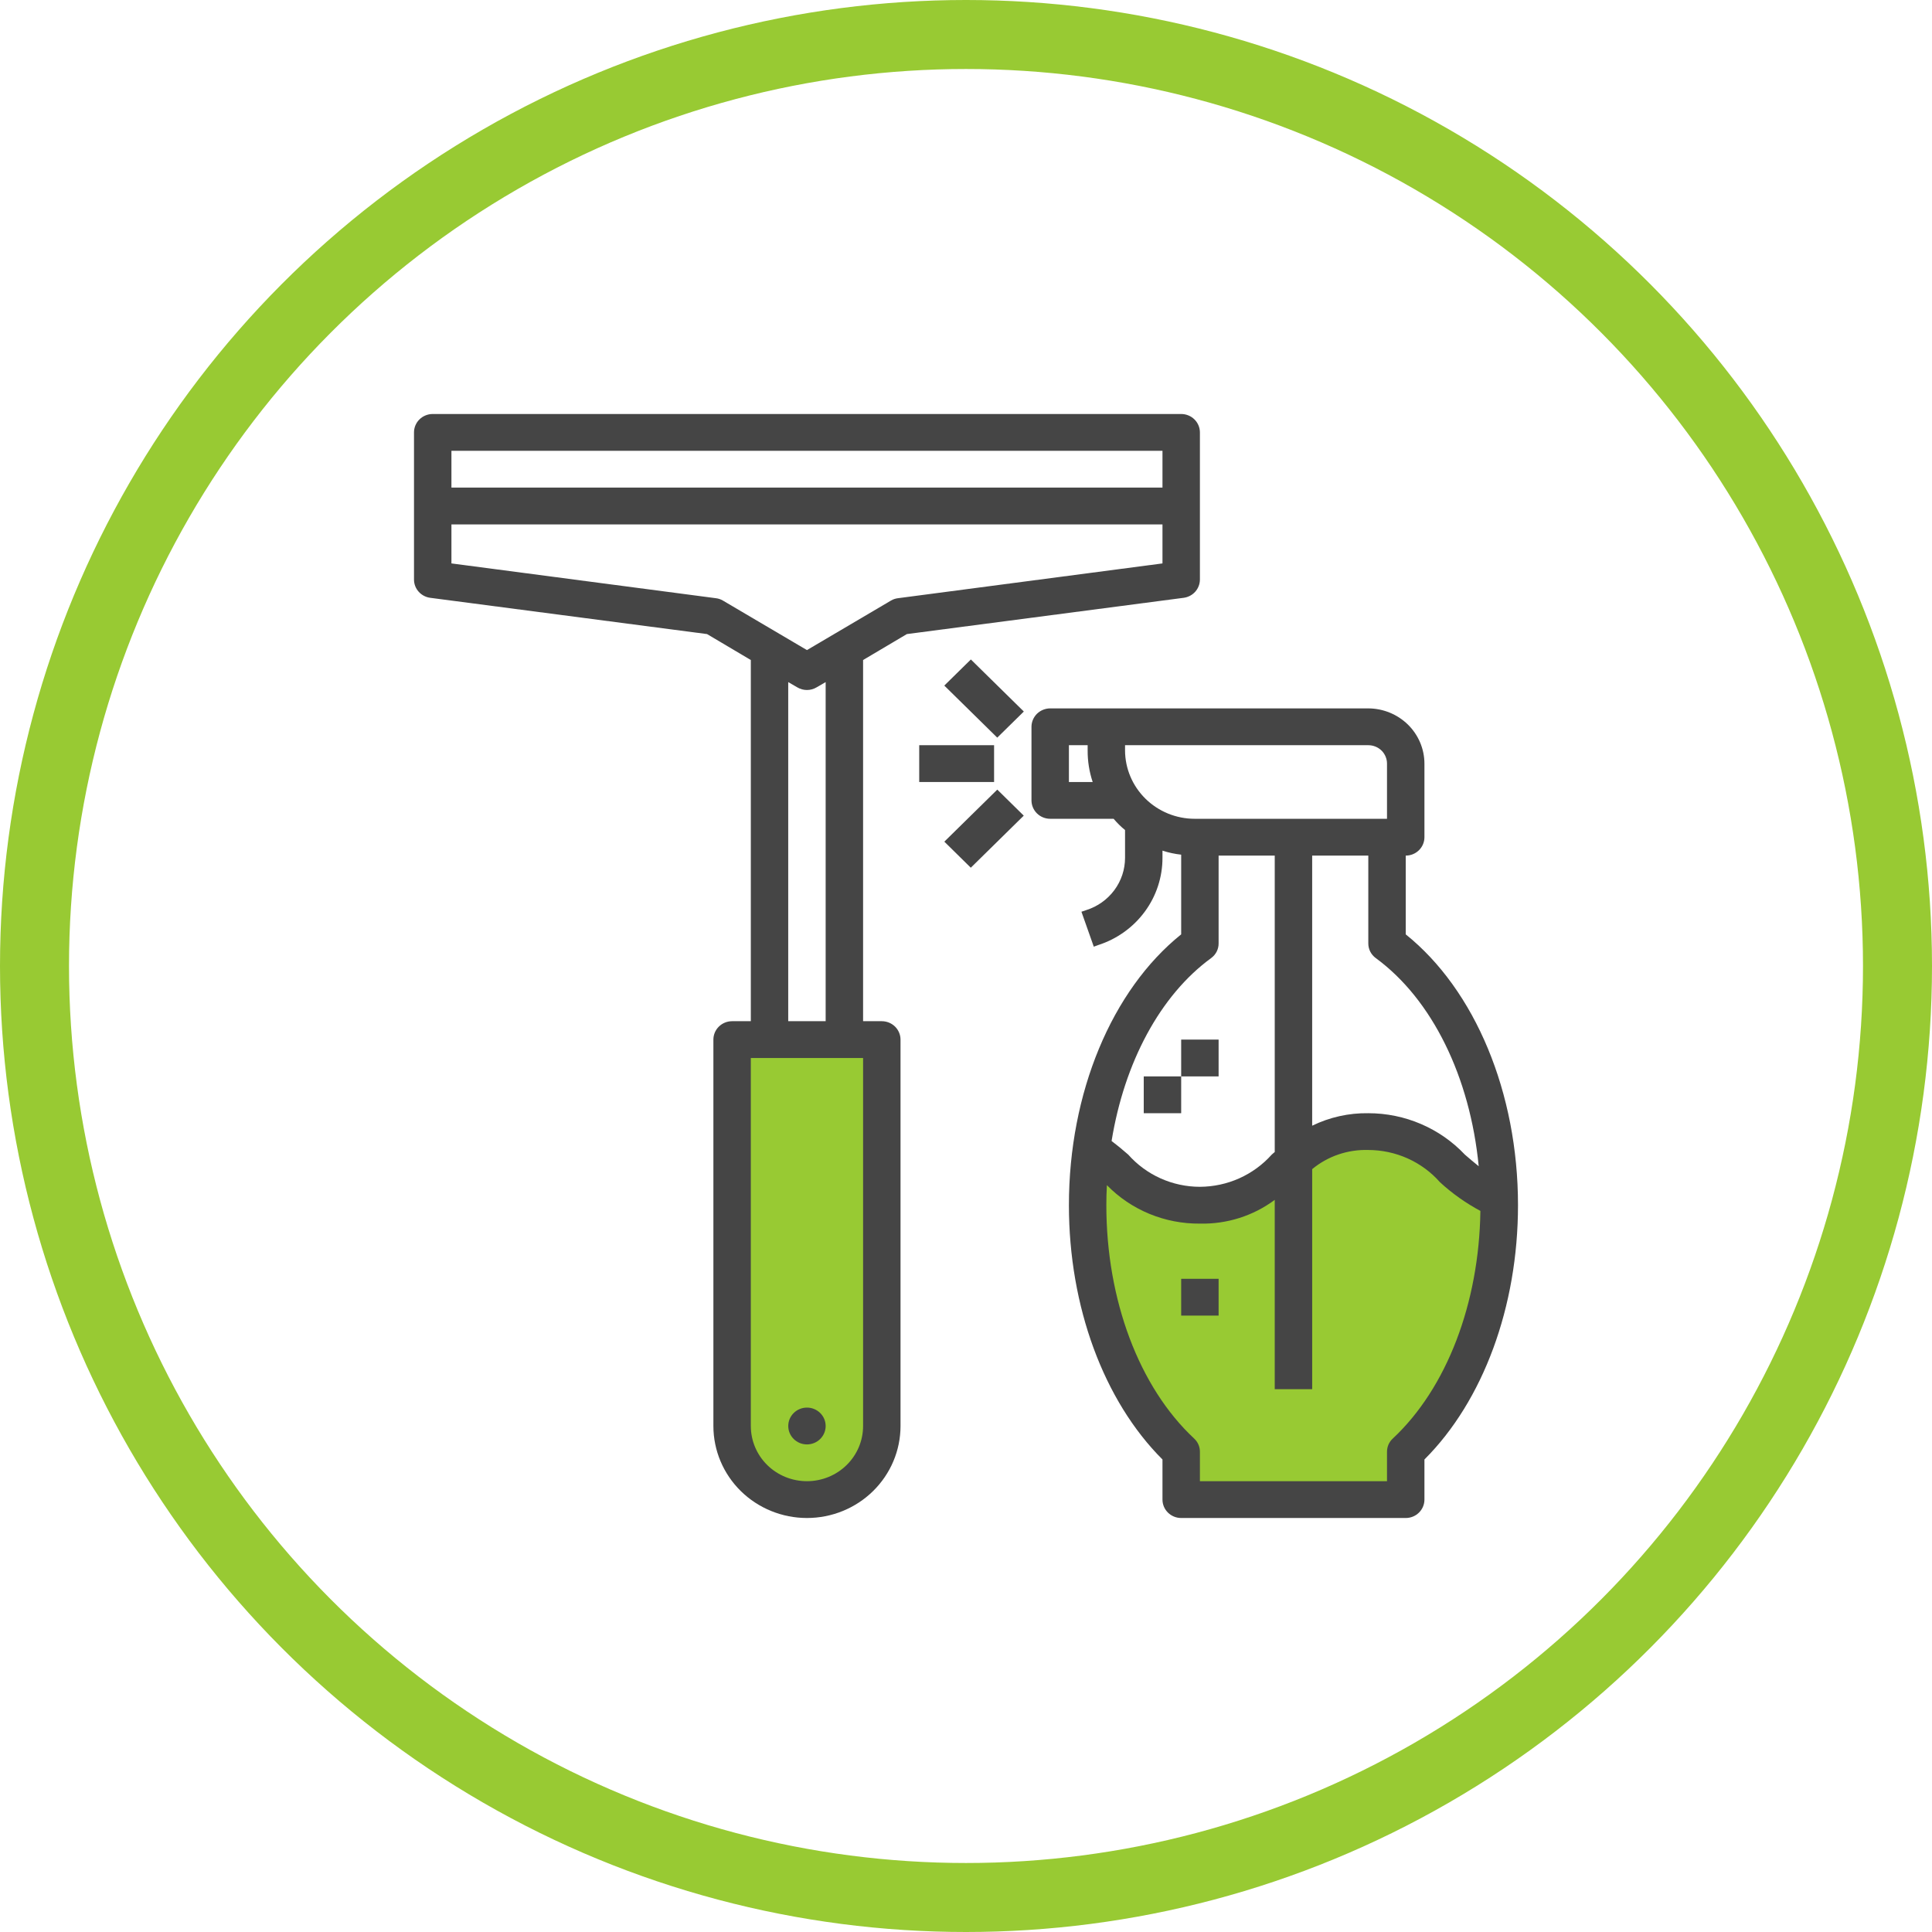 <svg width="56" height="56" viewBox="0 0 56 56" fill="none" xmlns="http://www.w3.org/2000/svg">
<circle cx="28" cy="28" r="27" stroke="#98CA33" stroke-width="2"/>
<path d="M25.119 30.233H21.457V41.933L22.373 43.133C22.779 43.233 23.776 43.373 24.508 43.133C25.241 42.893 25.22 42.033 25.119 41.633V30.233Z" fill="#98CA33"/>
<path d="M34.237 12H12.542C12.399 12 12.261 12.056 12.159 12.156C12.057 12.256 12 12.392 12 12.533V16.8C12 16.929 12.048 17.054 12.135 17.151C12.222 17.248 12.341 17.311 12.472 17.328L20.494 18.379L21.763 19.131V29.6H21.22C21.076 29.6 20.939 29.656 20.837 29.756C20.735 29.856 20.678 29.992 20.678 30.133V41.333C20.678 42.041 20.964 42.719 21.472 43.219C21.981 43.719 22.671 44 23.39 44C24.109 44 24.799 43.719 25.307 43.219C25.816 42.719 26.102 42.041 26.102 41.333V30.133C26.102 29.992 26.044 29.856 25.943 29.756C25.841 29.656 25.703 29.6 25.559 29.6H25.017V19.131L26.286 18.379L34.308 17.328C34.438 17.311 34.558 17.248 34.645 17.151C34.731 17.054 34.779 16.929 34.78 16.8V12.533C34.78 12.392 34.722 12.256 34.621 12.156C34.519 12.056 34.381 12 34.237 12ZM25.017 41.333C25.017 41.758 24.846 42.165 24.54 42.465C24.235 42.765 23.821 42.933 23.39 42.933C22.958 42.933 22.544 42.765 22.239 42.465C21.934 42.165 21.763 41.758 21.763 41.333V30.667H25.017V41.333ZM22.847 29.6V19.771L23.113 19.925C23.197 19.974 23.292 20 23.39 20C23.487 20 23.583 19.974 23.666 19.925L23.932 19.771V29.6H22.847ZM33.695 16.331L26.031 17.339C25.958 17.347 25.888 17.371 25.825 17.408L23.39 18.843L20.954 17.408C20.892 17.371 20.821 17.347 20.748 17.339L13.085 16.331V15.2H33.695V16.331ZM33.695 14.133H13.085V13.067H33.695V14.133Z" fill="#454545"/>
<path d="M31.83 38.333L31.525 34.133H31.83L35.186 35.033L36.712 34.433L39.457 32.933L41.288 33.533L43.423 35.033L42.813 38.333L41.288 41.633L40.678 43.433H38.847H35.186L34.576 42.833L33.356 40.733L31.83 38.333Z" fill="#98CA33"/>
<path d="M40.746 27.083V24.8C40.89 24.8 41.028 24.744 41.129 24.644C41.231 24.544 41.288 24.408 41.288 24.267V22.133C41.287 21.709 41.115 21.303 40.81 21.003C40.505 20.704 40.092 20.535 39.661 20.533H30.441C30.297 20.533 30.159 20.59 30.057 20.689C29.956 20.79 29.898 20.925 29.898 21.067V23.2C29.898 23.341 29.956 23.477 30.057 23.577C30.159 23.677 30.297 23.733 30.441 23.733H32.279C32.379 23.852 32.489 23.961 32.61 24.059V24.864C32.61 25.201 32.502 25.529 32.3 25.801C32.098 26.073 31.814 26.276 31.488 26.379L31.346 26.427L31.704 27.44L31.835 27.392C32.376 27.218 32.848 26.879 33.182 26.425C33.517 25.971 33.696 25.424 33.695 24.864V24.656C33.871 24.714 34.053 24.753 34.237 24.773V27.083C32.225 28.699 30.983 31.675 30.983 34.933C30.983 37.872 31.992 40.603 33.695 42.304V43.467C33.695 43.608 33.752 43.744 33.854 43.844C33.956 43.944 34.093 44 34.237 44H40.746C40.89 44 41.028 43.944 41.129 43.844C41.231 43.744 41.288 43.608 41.288 43.467V42.304C42.991 40.603 44 37.872 44 34.933C44 31.675 42.758 28.699 40.746 27.083ZM30.983 22.667V21.6H31.526V21.749C31.524 22.061 31.573 22.371 31.672 22.667H30.983ZM42.861 33.803C42.725 33.696 42.595 33.584 42.46 33.467C42.102 33.088 41.669 32.786 41.188 32.58C40.706 32.373 40.186 32.267 39.661 32.267C39.097 32.258 38.539 32.383 38.034 32.629V24.8H39.661V27.344C39.66 27.427 39.68 27.509 39.717 27.583C39.755 27.657 39.81 27.721 39.878 27.771C41.516 28.971 42.611 31.221 42.861 33.803ZM32.61 21.749V21.6H39.661C39.805 21.6 39.943 21.656 40.045 21.756C40.146 21.856 40.203 21.992 40.203 22.133V23.733H34.628C34.093 23.733 33.58 23.523 33.202 23.151C32.824 22.779 32.611 22.275 32.61 21.749ZM35.105 27.771C35.173 27.721 35.228 27.657 35.266 27.583C35.303 27.509 35.323 27.427 35.322 27.344V24.8H36.949V33.392C36.917 33.419 36.884 33.445 36.857 33.472C36.597 33.762 36.277 33.995 35.919 34.155C35.561 34.315 35.173 34.398 34.78 34.4C34.386 34.4 33.996 34.316 33.638 34.155C33.28 33.994 32.961 33.759 32.702 33.467C32.551 33.333 32.388 33.2 32.22 33.072C32.589 30.8 33.624 28.853 35.105 27.771ZM40.372 41.696C40.318 41.745 40.276 41.804 40.246 41.871C40.218 41.937 40.203 42.008 40.203 42.08V42.933H34.78V42.08C34.78 42.008 34.766 41.937 34.737 41.871C34.708 41.804 34.665 41.745 34.612 41.696C33.017 40.208 32.068 37.68 32.068 34.933C32.068 34.741 32.073 34.544 32.084 34.352C32.432 34.709 32.851 34.992 33.315 35.184C33.778 35.375 34.277 35.472 34.78 35.467C35.561 35.485 36.326 35.243 36.949 34.779V40.267H38.034V33.888C38.488 33.512 39.068 33.315 39.661 33.333C40.055 33.334 40.444 33.417 40.803 33.578C41.161 33.739 41.48 33.974 41.738 34.267C42.091 34.592 42.485 34.871 42.91 35.099C42.872 37.781 41.934 40.235 40.372 41.696Z" fill="#454545"/>
<path d="M28.141 19.115L27.371 19.872L28.906 21.381L29.676 20.624L28.141 19.115Z" fill="#454545"/>
<path d="M28.907 22.887L27.372 24.396L28.139 25.151L29.674 23.642L28.907 22.887Z" fill="#454545"/>
<path d="M28.814 21.6H26.644V22.667H28.814V21.6Z" fill="#454545"/>
<path d="M35.322 30.133H34.237V31.2H35.322V30.133Z" fill="#454545"/>
<path d="M34.237 31.2H33.152V32.267H34.237V31.2Z" fill="#454545"/>
<path d="M35.322 37.067H34.237V38.133H35.322V37.067Z" fill="#454545"/>
<path d="M23.39 41.867C23.689 41.867 23.932 41.628 23.932 41.333C23.932 41.039 23.689 40.8 23.39 40.8C23.09 40.8 22.848 41.039 22.848 41.333C22.848 41.628 23.09 41.867 23.39 41.867Z" fill="#454545"/>
</svg>
